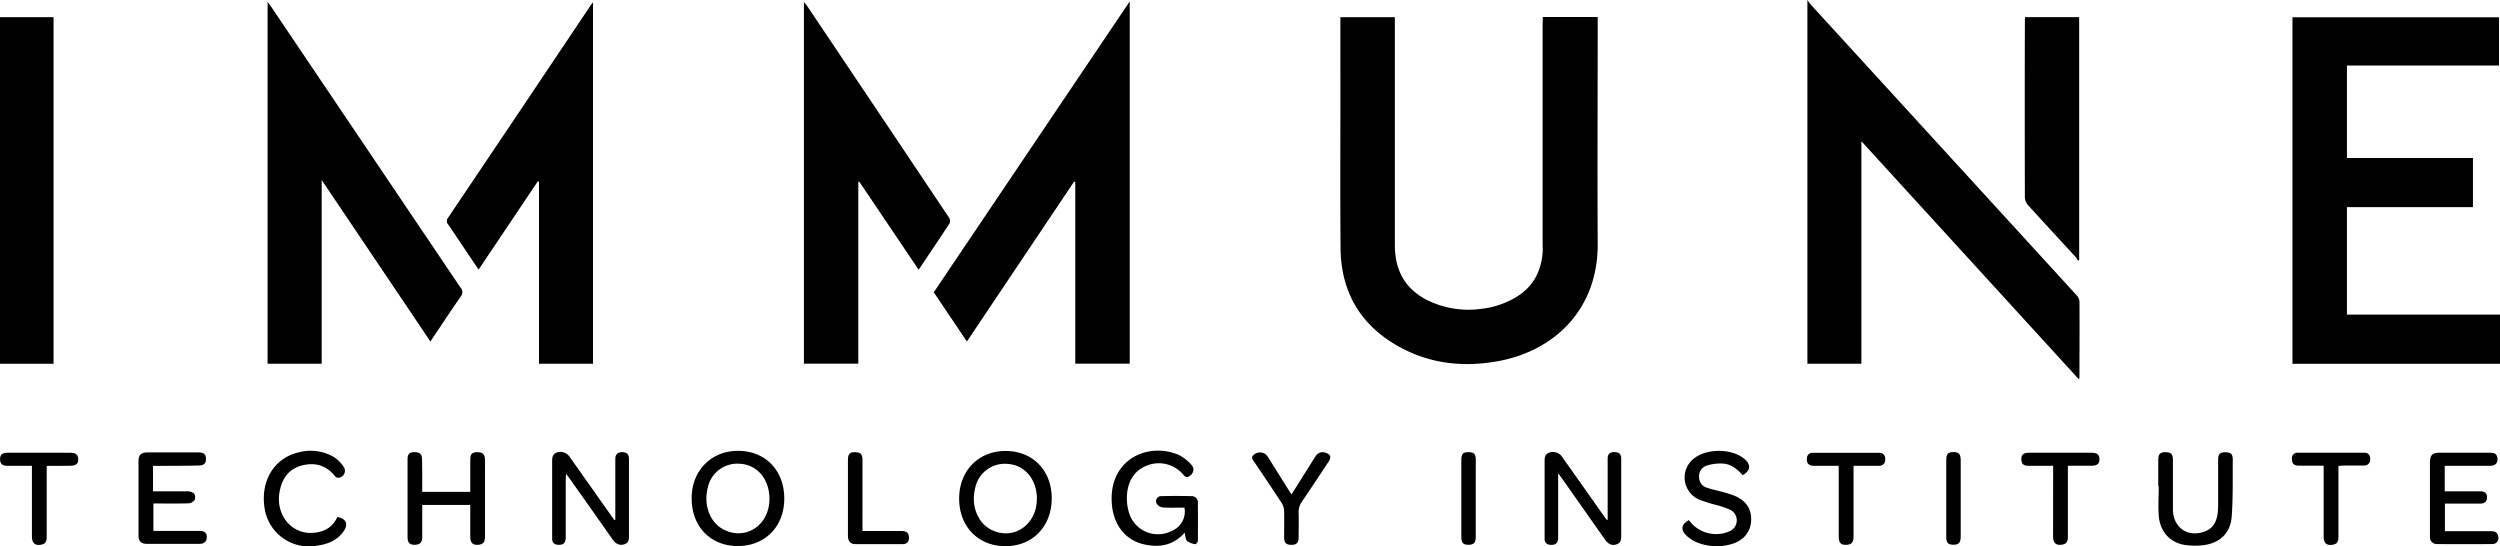<svg id="Capa_1" data-name="Capa 1" xmlns="http://www.w3.org/2000/svg" viewBox="0 0 802.95 175.42"><path d="M626.75,453.42h17.61v1.94c0,23.6-.13,47.21,0,70.81.15,21-13.73,34.42-31.92,37.77-12.21,2.25-23.88.63-34.47-6.18-10.9-7-16.08-17.32-16.2-30.09-.17-19.85,0-39.7-.06-59.55V453.49h17.5v2.09q0,35.57,0,71.14c0,7.89,3.14,13.87,10.23,17.55a29.79,29.79,0,0,0,17.12,2.93,27.84,27.84,0,0,0,11.53-3.77c5.44-3.25,8.1-8.16,8.58-14.36.07-1,0-2,0-2.93q0-35.33,0-70.65Z" transform="translate(-131.21 -447.96)"/><path d="M925.47,498.7v15.78H885V549h49.18v15.8H867.5V453.5h66.34V469H885V498.7Z" transform="translate(-131.21 -447.96)"/><path d="M711.71,448c.59.77.88,1.22,1.23,1.6q42.63,46.6,85.24,93.2a3.25,3.25,0,0,1,.91,1.94c.07,8.1,0,16.21,0,24.31a8,8,0,0,1-.13.8l-69.91-76.53v71.47H711.71Z" transform="translate(-131.21 -447.96)"/><path d="M217.16,448.54c.47.66.79,1.06,1.08,1.49q30.44,45.17,60.89,90.32a2.11,2.11,0,0,1,.05,2.85c-3.25,4.68-6.38,9.45-9.73,14.44l-34.92-51.85v59H217.16Z" transform="translate(-131.21 -447.96)"/><path d="M494.05,448.42V564.77H476.57V506.41l-.38-.12-34.43,51.35-10.64-15.8Z" transform="translate(-131.21 -447.96)"/><path d="M406.88,564.76H389.41V448.62a11.49,11.49,0,0,1,.86,1q22.91,34.11,45.76,68.26a2,2,0,0,1,.17,1.8c-3.2,4.91-6.49,9.77-9.94,14.91L407.2,506.32l-.32.06Z" transform="translate(-131.21 -447.96)"/><path d="M303.94,506.2l-19,28.33c-.64-.94-1.17-1.69-1.68-2.45-2.69-4-5.36-8-8.09-12a1.64,1.64,0,0,1-.07-2.16q23-34.15,45.89-68.35c.15-.21.32-.41.68-.88V564.78H304.32V506.31Z" transform="translate(-131.21 -447.96)"/><path d="M148.41,564.79h-17.2V453.48h17.2Z" transform="translate(-131.21 -447.96)"/><path d="M798.61,531.76a6,6,0,0,0-.62-1.11c-5.14-5.61-10.32-11.18-15.43-16.82a4.05,4.05,0,0,1-1-2.41q-.08-28.21,0-56.41c0-.48,0-1,.06-1.54H799V531.4Z" transform="translate(-131.21 -447.96)"/><path d="M383.1,608.12c0,9-6.24,15.26-15,15.22s-14.79-6.34-14.74-15.41c0-8.81,6.3-15.18,14.91-15.17C377.05,592.77,383.12,599.06,383.1,608.12Zm-4.76-.21c-.12-6.24-4.06-10.75-9.56-11a9.68,9.68,0,0,0-10.25,7.71c-1.45,5.61.75,11.29,5.23,13.49C371,621.69,378.52,616.38,378.34,607.91Z" transform="translate(-131.21 -447.96)"/><path d="M469,608c0,9-6.1,15.36-14.82,15.38s-14.91-6.23-14.91-15.25,6.25-15.34,14.92-15.33S469,599,469,608Zm-4.75-.05c-.13-6.24-4.06-10.75-9.56-11a9.69,9.69,0,0,0-10.26,7.71c-1.45,5.61.76,11.29,5.23,13.49C456.84,621.69,464.4,616.37,464.23,607.91Z" transform="translate(-131.21 -447.96)"/><path d="M511.62,611c-2.28,0-4.61.09-6.93-.06a2.73,2.73,0,0,1-2-1.25,1.63,1.63,0,0,1,1.58-2.38c3.2-.09,6.41-.07,9.62,0a2,2,0,0,1,2.05,2.28q.07,6,0,12.07c0,.38-.59,1.11-.78,1.07a5.28,5.28,0,0,1-2.66-1c-.56-.55-.54-1.67-.81-2.67-3.63,4.11-8.18,4.86-13.13,3.72-5.89-1.36-9.72-6.17-10.25-13-1.09-14.16,11.42-19.91,21.39-15.76a13.48,13.48,0,0,1,4.17,3.23,2.19,2.19,0,0,1-.16,3.23c-.69.66-1.41,1.14-2.33.08a10.27,10.27,0,0,0-11.48-3.2c-4.34,1.58-6.34,5-6.71,9.35a15.9,15.9,0,0,0,.55,5.62,9.69,9.69,0,0,0,13.92,6.09A6.63,6.63,0,0,0,511.62,611Z" transform="translate(-131.21 -447.96)"/><path d="M328.84,614.89V599.76c0-1.46,0-2.93,0-4.4s.74-2.16,2.21-2.17,2.18.72,2.17,2.2c0,4.73,0,9.46,0,14.2q0,5.05,0,10.11c0,1.26.07,2.61-1.5,3.08s-2.78-.15-3.74-1.53c-4.55-6.5-9.15-13-13.73-19.45-.33-.47-.69-.93-1.26-1.7,0,.88-.08,1.39-.08,1.91,0,6.14,0,12.29,0,18.43,0,1.84-.64,2.52-2.24,2.5-1.26,0-2.08-.54-2.12-1.92,0-.32,0-.65,0-1q0-11.74,0-23.49c0-1.25-.09-2.59,1.38-3.19a3.58,3.58,0,0,1,4.29,1.43c4.38,6.16,8.72,12.34,13.08,18.51l1.22,1.71Z" transform="translate(-131.21 -447.96)"/><path d="M647.56,614.88V602c0-2.22,0-4.45,0-6.68,0-1.59.66-2.14,2.22-2.15,1.4,0,2.14.63,2.13,2.06,0,.33,0,.65,0,1q0,11.58,0,23.17c0,1.33.22,2.83-1.52,3.4-1.47.48-2.62,0-3.81-1.71L633,601.78c-.33-.47-.69-.92-1.34-1.79v4.49c0,5.38,0,10.76,0,16.15,0,1.77-.87,2.48-2.57,2.3a1.77,1.77,0,0,1-1.78-1.93q0-2.44,0-4.89,0-9.72,0-19.42c0-1.29-.16-2.72,1.4-3.33a3.6,3.6,0,0,1,4.38,1.57q6.66,9.39,13.27,18.79c.31.43.64.85,1,1.28Z" transform="translate(-131.21 -447.96)"/><path d="M266.82,605.94h15.44v-4.89c0-1.84,0-3.69,0-5.54s.63-2.29,2.25-2.31,2.37.54,2.47,2.28c.05.87,0,1.74,0,2.61q0,11,0,22c0,1.31-.1,2.54-1.8,2.8-2,.29-2.91-.42-2.93-2.44,0-2.82,0-5.65,0-8.48v-1.84H266.82c0,3.49,0,6.91,0,10.32,0,1.38-.44,2.31-2,2.46-1.84.18-2.7-.47-2.71-2.33q0-12.55,0-25.11c0-1.75.6-2.28,2.24-2.29s2.41.57,2.42,2.3C266.85,598.93,266.82,602.35,266.82,605.94Z" transform="translate(-131.21 -447.96)"/><path d="M180.36,597.58v8.18c3.71,0,7.34,0,11,0a3.24,3.24,0,0,1,2.17.73,2.2,2.2,0,0,1,.18,2.07,2.69,2.69,0,0,1-1.94,1.06c-3.43.1-6.86.05-10.29.05-.31,0-.63,0-1,0v8.81h1.77c4.35,0,8.71,0,13.06,0,1.67,0,2.35.69,2.31,2.08s-.91,2.08-2.35,2.08c-5.6,0-11.21,0-16.81,0-1.89,0-2.75-.79-2.76-2.66q0-12,0-24c0-1.94.89-2.7,2.89-2.71h16.32c1.79,0,2.46.62,2.45,2.1s-.67,2.09-2.45,2.1C190.05,597.59,185.27,597.58,180.36,597.58Z" transform="translate(-131.21 -447.96)"/><path d="M916.41,597.58v8.18h11.42c1.26,0,2.14.51,2.17,1.87s-.76,2.07-2.15,2.07H916.47v8.86h14.61c1.22,0,2.32.22,2.51,1.73a1.9,1.9,0,0,1-2,2.41q-8.82.07-17.63,0a2.19,2.19,0,0,1-2.3-2.27c0-.43,0-.87,0-1.3q0-11.1,0-22.19c0-2.94.65-3.58,3.51-3.58h15.68c1.24,0,2.31.21,2.48,1.73s-.55,2.46-2.39,2.47c-4.2,0-8.39,0-12.58,0Z" transform="translate(-131.21 -447.96)"/><path d="M824.4,604.17c0-2.83,0-5.65,0-8.48,0-1.93.64-2.52,2.4-2.49s2.31.64,2.31,2.59c0,4.51,0,9,0,13.53,0,.87,0,1.74,0,2.61.29,5.79,5.06,8.81,10.47,6.63,2.52-1,3.52-3.1,3.88-5.59a25.18,25.18,0,0,0,.17-3.25c0-4.68,0-9.35,0-14,0-2,.61-2.51,2.39-2.5s2.33.61,2.31,2.57c-.06,6,.11,12.07-.34,18.07-.41,5.48-4,8.69-9.46,9.24a22.09,22.09,0,0,1-5.51-.11c-4.9-.75-8.11-4.31-8.47-9.52-.22-3.08,0-6.19,0-9.28Z" transform="translate(-131.21 -447.96)"/><path d="M673.65,615a10.67,10.67,0,0,0,9.59,4.46,9.54,9.54,0,0,0,3.72-1,3.79,3.79,0,0,0,0-6.75,28.88,28.88,0,0,0-4.75-1.62,46.16,46.16,0,0,1-5.27-1.67A7.73,7.73,0,0,1,675.56,595c4.05-3,11.69-3,15.69.17,2.4,1.88,2.32,3.91-.33,5.41-1.69-1.91-3.69-3.59-6.37-3.73a14.73,14.73,0,0,0-5.23.66,3.59,3.59,0,0,0-2.38,3.88,3.48,3.48,0,0,0,2.71,3.28c1.7.57,3.47.91,5.19,1.4a28.09,28.09,0,0,1,3.4,1.1c3.86,1.6,5.64,4.35,5.39,8.2-.23,3.57-2.56,6.31-6.38,7.36a16.72,16.72,0,0,1-11.18-.64,10.66,10.66,0,0,1-3.34-2.24C670.9,618,671.26,616.34,673.65,615Z" transform="translate(-131.21 -447.96)"/><path d="M239.56,614c2.77.52,3.6,2.22,2.12,4.44-2.13,3.19-5.42,4.37-9,4.84a14.39,14.39,0,0,1-16.4-11.57c-1.65-9,2.82-16.61,10.87-18.46a14.71,14.71,0,0,1,11.34,1.54,10.61,10.61,0,0,1,3.15,3.18,2.25,2.25,0,0,1-1.37,3.39,1.52,1.52,0,0,1-1.35-.32c-2.85-3.67-6.6-4.71-10.91-3.53s-6.37,4.46-7.05,8.7c-1.14,7,3.64,13.07,10.3,12.92C235,619,238,617.49,239.56,614Z" transform="translate(-131.21 -447.96)"/><path d="M146.21,597.58v4.25c0,6.09,0,12.18,0,18.27,0,1.14,0,2.33-1.46,2.73-2.1.55-3.28-.3-3.29-2.48q0-10.43,0-20.87v-1.91c-2.76,0-5.36,0-8,0-1.21,0-2.12-.42-2.22-1.83-.11-1.63.54-2.35,2.32-2.36,4.14,0,8.27,0,12.4,0,2.67,0,5.34,0,8,0,1.42,0,2.32.52,2.38,2s-.7,2.15-2.41,2.17C151.46,597.6,149,597.58,146.21,597.58Z" transform="translate(-131.21 -447.96)"/><path d="M721.74,597.57c-2.77,0-5.32,0-7.87,0-1.8,0-2.51-.88-2.3-2.57a1.72,1.72,0,0,1,1.91-1.61q10.6,0,21.21,0a1.84,1.84,0,0,1,2,2.1,1.87,1.87,0,0,1-2,2.08c-2.65,0-5.3,0-8.16,0V620c0,1.37-.07,2.67-1.87,2.9-2,.26-2.88-.46-2.88-2.47,0-7,0-13.92,0-20.88Z" transform="translate(-131.21 -447.96)"/><path d="M790.64,597.57c-2.77,0-5.36,0-8,0-1.22,0-2.12-.43-2.21-1.84-.11-1.62.54-2.34,2.33-2.35,4.35,0,8.7,0,13.05,0,2.45,0,4.9,0,7.35,0,1.42,0,2.31.53,2.36,2s-.7,2.14-2.41,2.16c-2.5,0-5,0-7.74,0v2q0,10.28,0,20.55c0,1.22,0,2.43-1.63,2.76-2.09.42-3.12-.37-3.12-2.53C790.64,612.85,790.64,605.35,790.64,597.57Z" transform="translate(-131.21 -447.96)"/><path d="M882.27,597.58v2.09c0,6.79,0,13.59,0,20.38,0,1.21,0,2.45-1.57,2.81-2.08.46-3.17-.34-3.18-2.46q0-10.44,0-20.87v-2c-2.73,0-5.32,0-7.91,0-1.63,0-2.26-.66-2.28-2.1a1.79,1.79,0,0,1,2-2.07q10.61,0,21.22,0c1.34,0,1.94.85,1.92,2.12a1.87,1.87,0,0,1-2,2c-2.06,0-4.13,0-6.2,0Z" transform="translate(-131.21 -447.96)"/><path d="M546,606.77l5.59-8.86c.72-1.15,1.44-2.3,2.18-3.44a2.6,2.6,0,0,1,3.13-1.12c1.65.46,2,1.42,1.07,2.83-2.86,4.3-5.69,8.62-8.6,12.88a5.81,5.81,0,0,0-1.07,3.63c.09,2.6,0,5.21,0,7.82,0,1.78-.65,2.42-2.31,2.44s-2.32-.6-2.34-2.39c0-2.83.05-5.66,0-8.48a5.19,5.19,0,0,0-.79-2.54c-2.83-4.38-5.76-8.69-8.65-13-.55-.83-1.49-1.62-.19-2.61a3,3,0,0,1,3.75,0,6.55,6.55,0,0,1,1,1.31C541.07,598.93,543.44,602.7,546,606.77Z" transform="translate(-131.21 -447.96)"/><path d="M408.22,618.5c4.31,0,8.38,0,12.45,0,1.37,0,2.4.4,2.48,1.94.07,1.32-.49,2.27-1.94,2.28-5.11,0-10.22,0-15.34,0-1.59,0-2.3-1.06-2.32-2.58,0-2.83,0-5.65,0-8.48,0-5.32,0-10.65,0-16,0-2,.66-2.57,2.55-2.46,1.56.09,2.11.69,2.12,2.45q0,9.21,0,18.43Z" transform="translate(-131.21 -447.96)"/><path d="M605.19,608c0,4.13,0,8.26,0,12.39,0,1.9-.64,2.55-2.36,2.54s-2.27-.64-2.27-2.46q0-12.39,0-24.79c0-2,.58-2.52,2.36-2.5s2.27.59,2.28,2.58C605.2,599.86,605.19,603.94,605.19,608Z" transform="translate(-131.21 -447.96)"/><path d="M756.31,608c0-4.07,0-8.15,0-12.23,0-2,.52-2.59,2.25-2.61s2.39.56,2.39,2.64q0,12.23,0,24.46c0,2-.64,2.69-2.42,2.65s-2.21-.67-2.22-2.68C756.3,616.2,756.31,612.12,756.31,608Z" transform="translate(-131.21 -447.96)"/></svg>